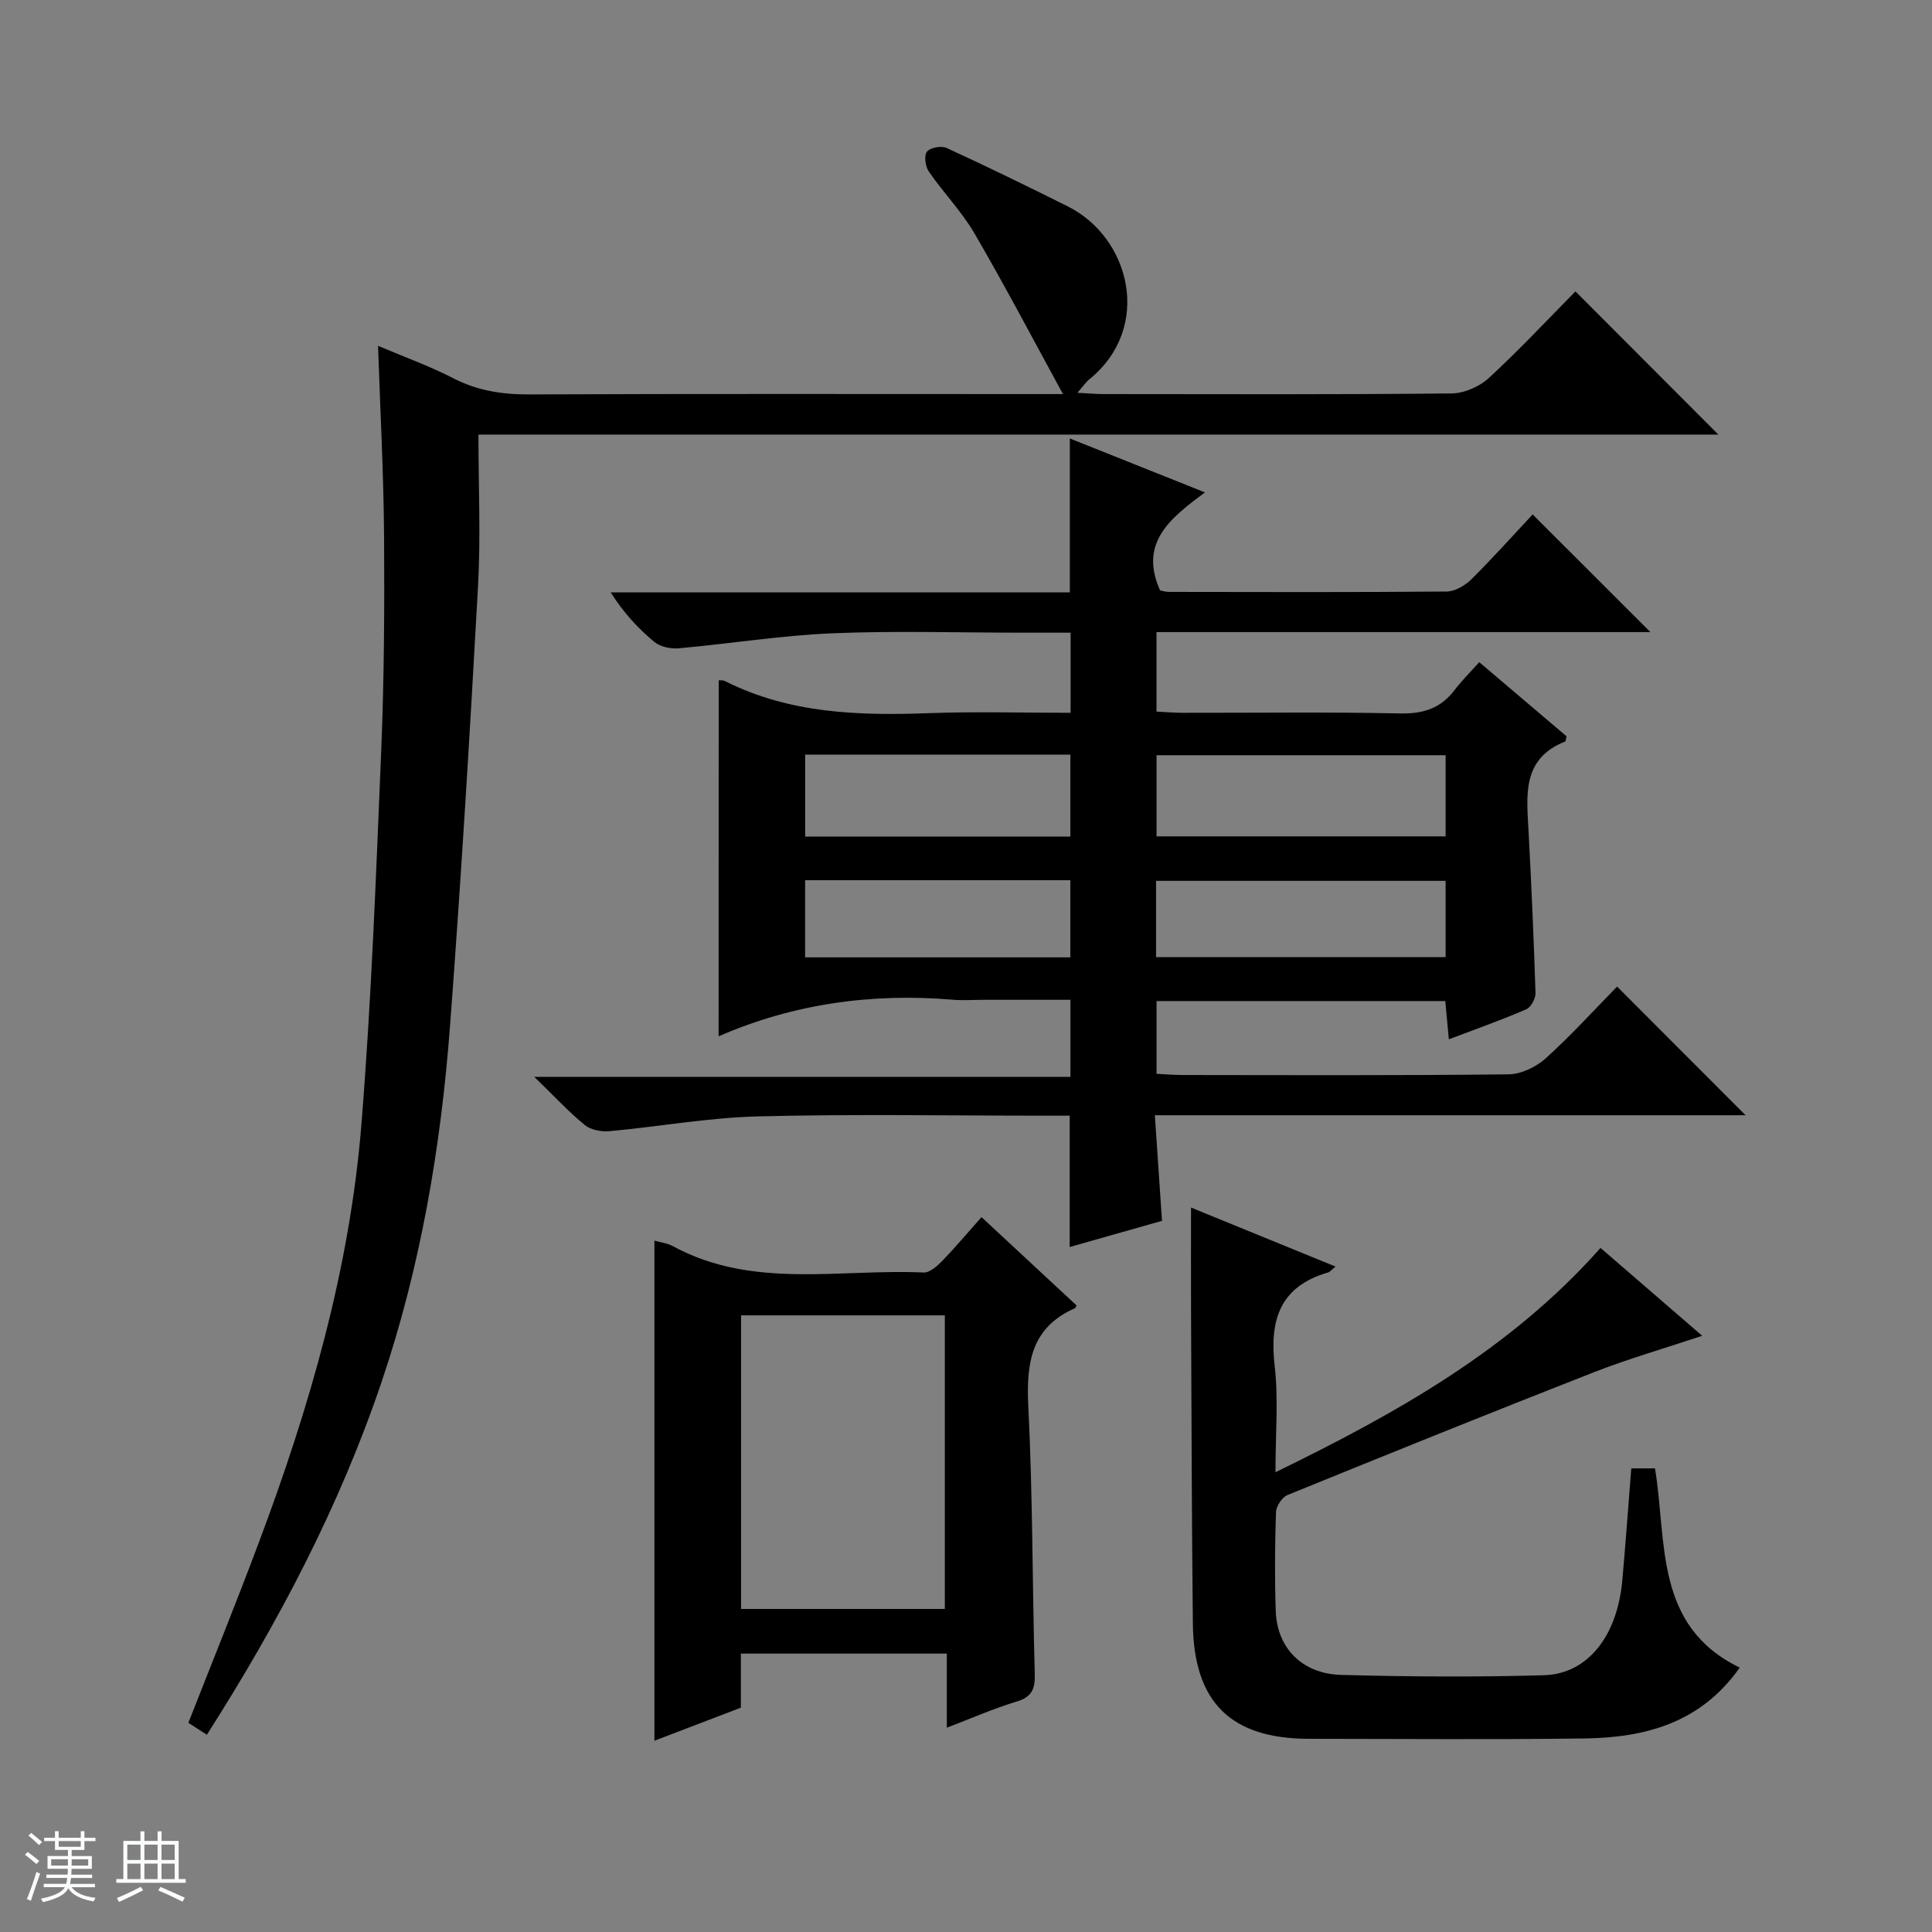<svg enable-background="new 0 0 400 400" viewBox="0 0 400 400" xmlns="http://www.w3.org/2000/svg"><rect x="0" y="0" width="400" height="400" fill="#808080" stroke="none"/><path d="m5.17 384 .56-.58c.85.61 1.65 1.24 2.4 1.87l-.59.64c-.84-.73-1.63-1.38-2.37-1.93m1.22 9.53-.82-.34c.71-1.76 1.37-3.64 1.98-5.63.24.13.5.25.76.36-.6 1.67-1.24 3.54-1.92 5.61m-.5-13.5.57-.54c.56.44 1.31 1.06 2.26 1.87l-.64.64c-.68-.66-1.41-1.32-2.19-1.97m3.25.46h2.24v-1.36h.77v1.36h4.57v-1.36h.76v1.36h2.28v.69h-2.28v1.84h-2.64v1.26h4.18v2.64h-4.21c0 .45-.02.86-.05 1.21h4.32v.69h-4.38c-.04.34-.1.75-.19 1.22h5.15v.69h-4.82c.87 1.19 2.51 1.92 4.93 2.19-.17.31-.3.57-.37.76-2.77-.49-4.52-1.41-5.26-2.76-.56 1.26-2.3 2.23-5.24 2.9-.12-.24-.26-.48-.43-.72 2.73-.55 4.38-1.34 4.96-2.38h-4.38v-.69h4.65c.1-.38.17-.79.21-1.22h-4.32v-.69h4.4c.03-.34.05-.75.05-1.21h-4.2v-2.64h4.23v-1.26h-2.69v-1.84h-2.24zm1.46 4.46v1.29h3.45c.01-.4.02-.57.01-.53v-.32-.45h-3.46zm1.55-2.59h4.57v-1.19h-4.57zm6.11 2.59h-3.42v.77c-.01.19-.01.37-.02.53h3.44z" fill="#fafbfc"/><path d="m32.63 379.16h.82v1.98h3.54v7.89h1.46v.78h-14.37v-.78h1.46v-7.89h3.54v-1.98h.82v1.98h2.73zm-3.49 11.48.5.73c-1.61.82-3.28 1.63-5 2.41-.13-.27-.28-.55-.44-.82 1.75-.72 3.4-1.49 4.94-2.32m-2.78-5.55h2.73v-3.18h-2.73zm0 3.95h2.73v-3.2h-2.73zm3.54-3.95h2.73v-3.18h-2.73zm0 3.95h2.73v-3.2h-2.73zm7.89 4.68c-1.84-.92-3.51-1.7-5.02-2.32l.45-.73c1.89.8 3.57 1.55 5.04 2.23zm-1.62-11.81h-2.73v3.18h2.73zm-2.73 7.13h2.73v-3.2h-2.73v3.19z" fill="#fafbfc"/><g fill="#000001"><path d="m148.8 140.85c.3.03.86-.06 1.28.15 13.4 6.77 27.74 7.18 42.32 6.65 9.63-.35 19.28-.07 29.26-.07 0-5.63 0-10.84 0-16.59-3.35 0-6.64 0-9.92 0-13.17 0-26.35-.42-39.49.13-10.58.45-21.1 2.15-31.67 3.1-1.67.15-3.86-.28-5.09-1.3-3.39-2.81-6.41-6.08-9.06-10.28h95.07c0-10.86 0-21.1 0-31.86 8.98 3.58 17.94 7.16 27.98 11.17-7.22 5.33-13.7 10.42-9.31 20.27.26.05 1.06.33 1.85.33 19.16.03 38.33.09 57.49-.08 1.71-.02 3.77-1.21 5.06-2.47 4.48-4.44 8.68-9.14 12.75-13.49 8.51 8.5 16.26 16.25 24.38 24.36-34.04 0-68.02 0-102.26 0v16.46c1.88.09 3.66.25 5.44.25 15 .02 30-.19 44.99.13 4.77.1 8.37-1.03 11.25-4.8 1.5-1.97 3.28-3.73 5.14-5.82 6.5 5.52 12.39 10.53 18.07 15.35-.18.78-.17 1.04-.25 1.07-9.11 3.59-7.99 11.26-7.6 18.74.59 11.12 1.08 22.25 1.43 33.38.03 1.13-.96 2.93-1.94 3.35-5.14 2.21-10.43 4.09-16 6.2-.27-2.94-.5-5.37-.74-7.92-20.01 0-39.76 0-59.78 0v15.06c1.84.09 3.62.25 5.4.25 22.5.02 45 .12 67.49-.14 2.6-.03 5.69-1.52 7.67-3.3 5.3-4.79 10.13-10.11 14.79-14.87 9.02 9.03 17.78 17.8 26.61 26.64-40.28 0-80.96 0-122.31 0 .52 7.6.99 14.63 1.48 21.86-6.36 1.8-12.69 3.6-19.11 5.42 0-9.09 0-17.82 0-27.19-1.58 0-3.35 0-5.12 0-19.83 0-39.67-.36-59.49.15-10.24.26-20.44 2.12-30.68 3.06-1.68.15-3.86-.26-5.1-1.27-3.34-2.73-6.29-5.93-10.47-9.98h111.01c0-5.63 0-10.5 0-15.95-5.97 0-11.91 0-17.86 0-2.17 0-4.35.16-6.5-.02-16.79-1.42-33.05.85-48.48 7.58.02-25.01.02-49.2.02-73.71zm90.65 32.31h59.85c0-5.85 0-11.27 0-16.8-20.11 0-39.94 0-59.85 0zm-.1 25h59.95c0-5.52 0-10.61 0-15.79-20.12 0-39.94 0-59.95 0zm-72.65-24.95h54.91c0-5.94 0-11.49 0-16.98-18.47 0-36.55 0-54.91 0zm-.01 25h54.91c0-5.61 0-10.83 0-15.97-18.48 0-36.55 0-54.91 0z"/><path d="m78.27 71.6c5.54 2.35 10.71 4.2 15.55 6.7 5.06 2.61 10.21 3.39 15.84 3.36 34.82-.15 69.65-.07 104.47-.07h5.95c-6.34-11.6-12.08-22.56-18.31-33.24-2.66-4.57-6.46-8.46-9.47-12.84-.72-1.05-1.02-3.29-.38-4.11.65-.85 2.98-1.27 4.06-.77 8.44 3.88 16.78 7.95 25.09 12.1 12.93 6.45 17.66 25.07 4.48 35.79-.74.6-1.29 1.44-2.48 2.8 2.3.12 3.88.27 5.46.27 23.99.02 47.99.11 71.98-.13 2.62-.03 5.78-1.39 7.73-3.19 6.34-5.84 12.24-12.17 17.94-17.94 10.06 10.08 19.74 19.78 29.59 29.65-85.13 0-170.47 0-256.71 0 0 10.82.48 21.14-.09 31.4-1.68 30.37-3.51 60.74-5.8 91.07-1.89 25.06-6.09 49.8-14.17 73.68-8.73 25.79-21.31 49.73-36.17 73.03-1.35-.87-2.52-1.63-3.83-2.47 4.9-12.49 9.88-24.77 14.53-37.17 10.54-28.07 18.89-56.78 21.3-86.76 2.06-25.66 3.02-51.43 4.09-77.16.61-14.79.7-29.62.6-44.42-.09-12.96-.79-25.9-1.25-39.58z"/><path d="m246.59 250.01c9.79 4 19.7 8.05 29.91 12.22-.8.64-1.13 1.11-1.57 1.23-9.96 2.9-12.12 9.84-11.02 19.37.8 6.9.16 13.96.16 21.98 25.12-12.24 48.68-25.43 67.3-46.44 7.04 6.08 13.8 11.93 21.05 18.19-7.89 2.64-15.32 4.77-22.48 7.57-21.19 8.29-42.3 16.82-63.37 25.4-1.13.46-2.35 2.3-2.39 3.54-.23 6.82-.28 13.67-.05 20.49.26 7.61 5.44 12.99 13.53 13.21 13.99.38 28 .47 41.98.07 9.1-.26 15.2-8.12 16.24-19.63.68-7.6 1.23-15.22 1.86-23.2h4.91c2.52 15.23-.24 32.61 17.54 41.25-8.11 11.54-19.66 14.5-32.2 14.67-18.99.25-37.99.08-56.99.07-16.14-.01-23.85-7.53-24.03-23.84-.24-21.66-.27-43.32-.38-64.98-.03-6.93 0-13.86 0-21.17z"/><path d="m203.21 251.99c6.81 6.33 13.26 12.32 19.67 18.28-.16.31-.2.52-.31.57-9.1 4.01-10.12 11.37-9.67 20.34.93 18.44.82 36.92 1.34 55.38.09 3.13-.59 4.78-3.78 5.74-4.72 1.42-9.26 3.43-14.43 5.4 0-5.45 0-10.22 0-15.34-14.29 0-28.19 0-42.64 0v11.19c-6.16 2.36-11.85 4.53-17.9 6.85 0-34.75 0-69 0-103.54 1.32.38 2.68.52 3.79 1.13 16.55 9 34.53 4.67 51.94 5.47 1.3.06 2.89-1.4 3.97-2.51 2.74-2.85 5.29-5.89 8.02-8.96zm-49.78 81.13h42.19c0-20.56 0-40.65 0-60.79-14.22 0-28.12 0-42.19 0z"/></g></svg>